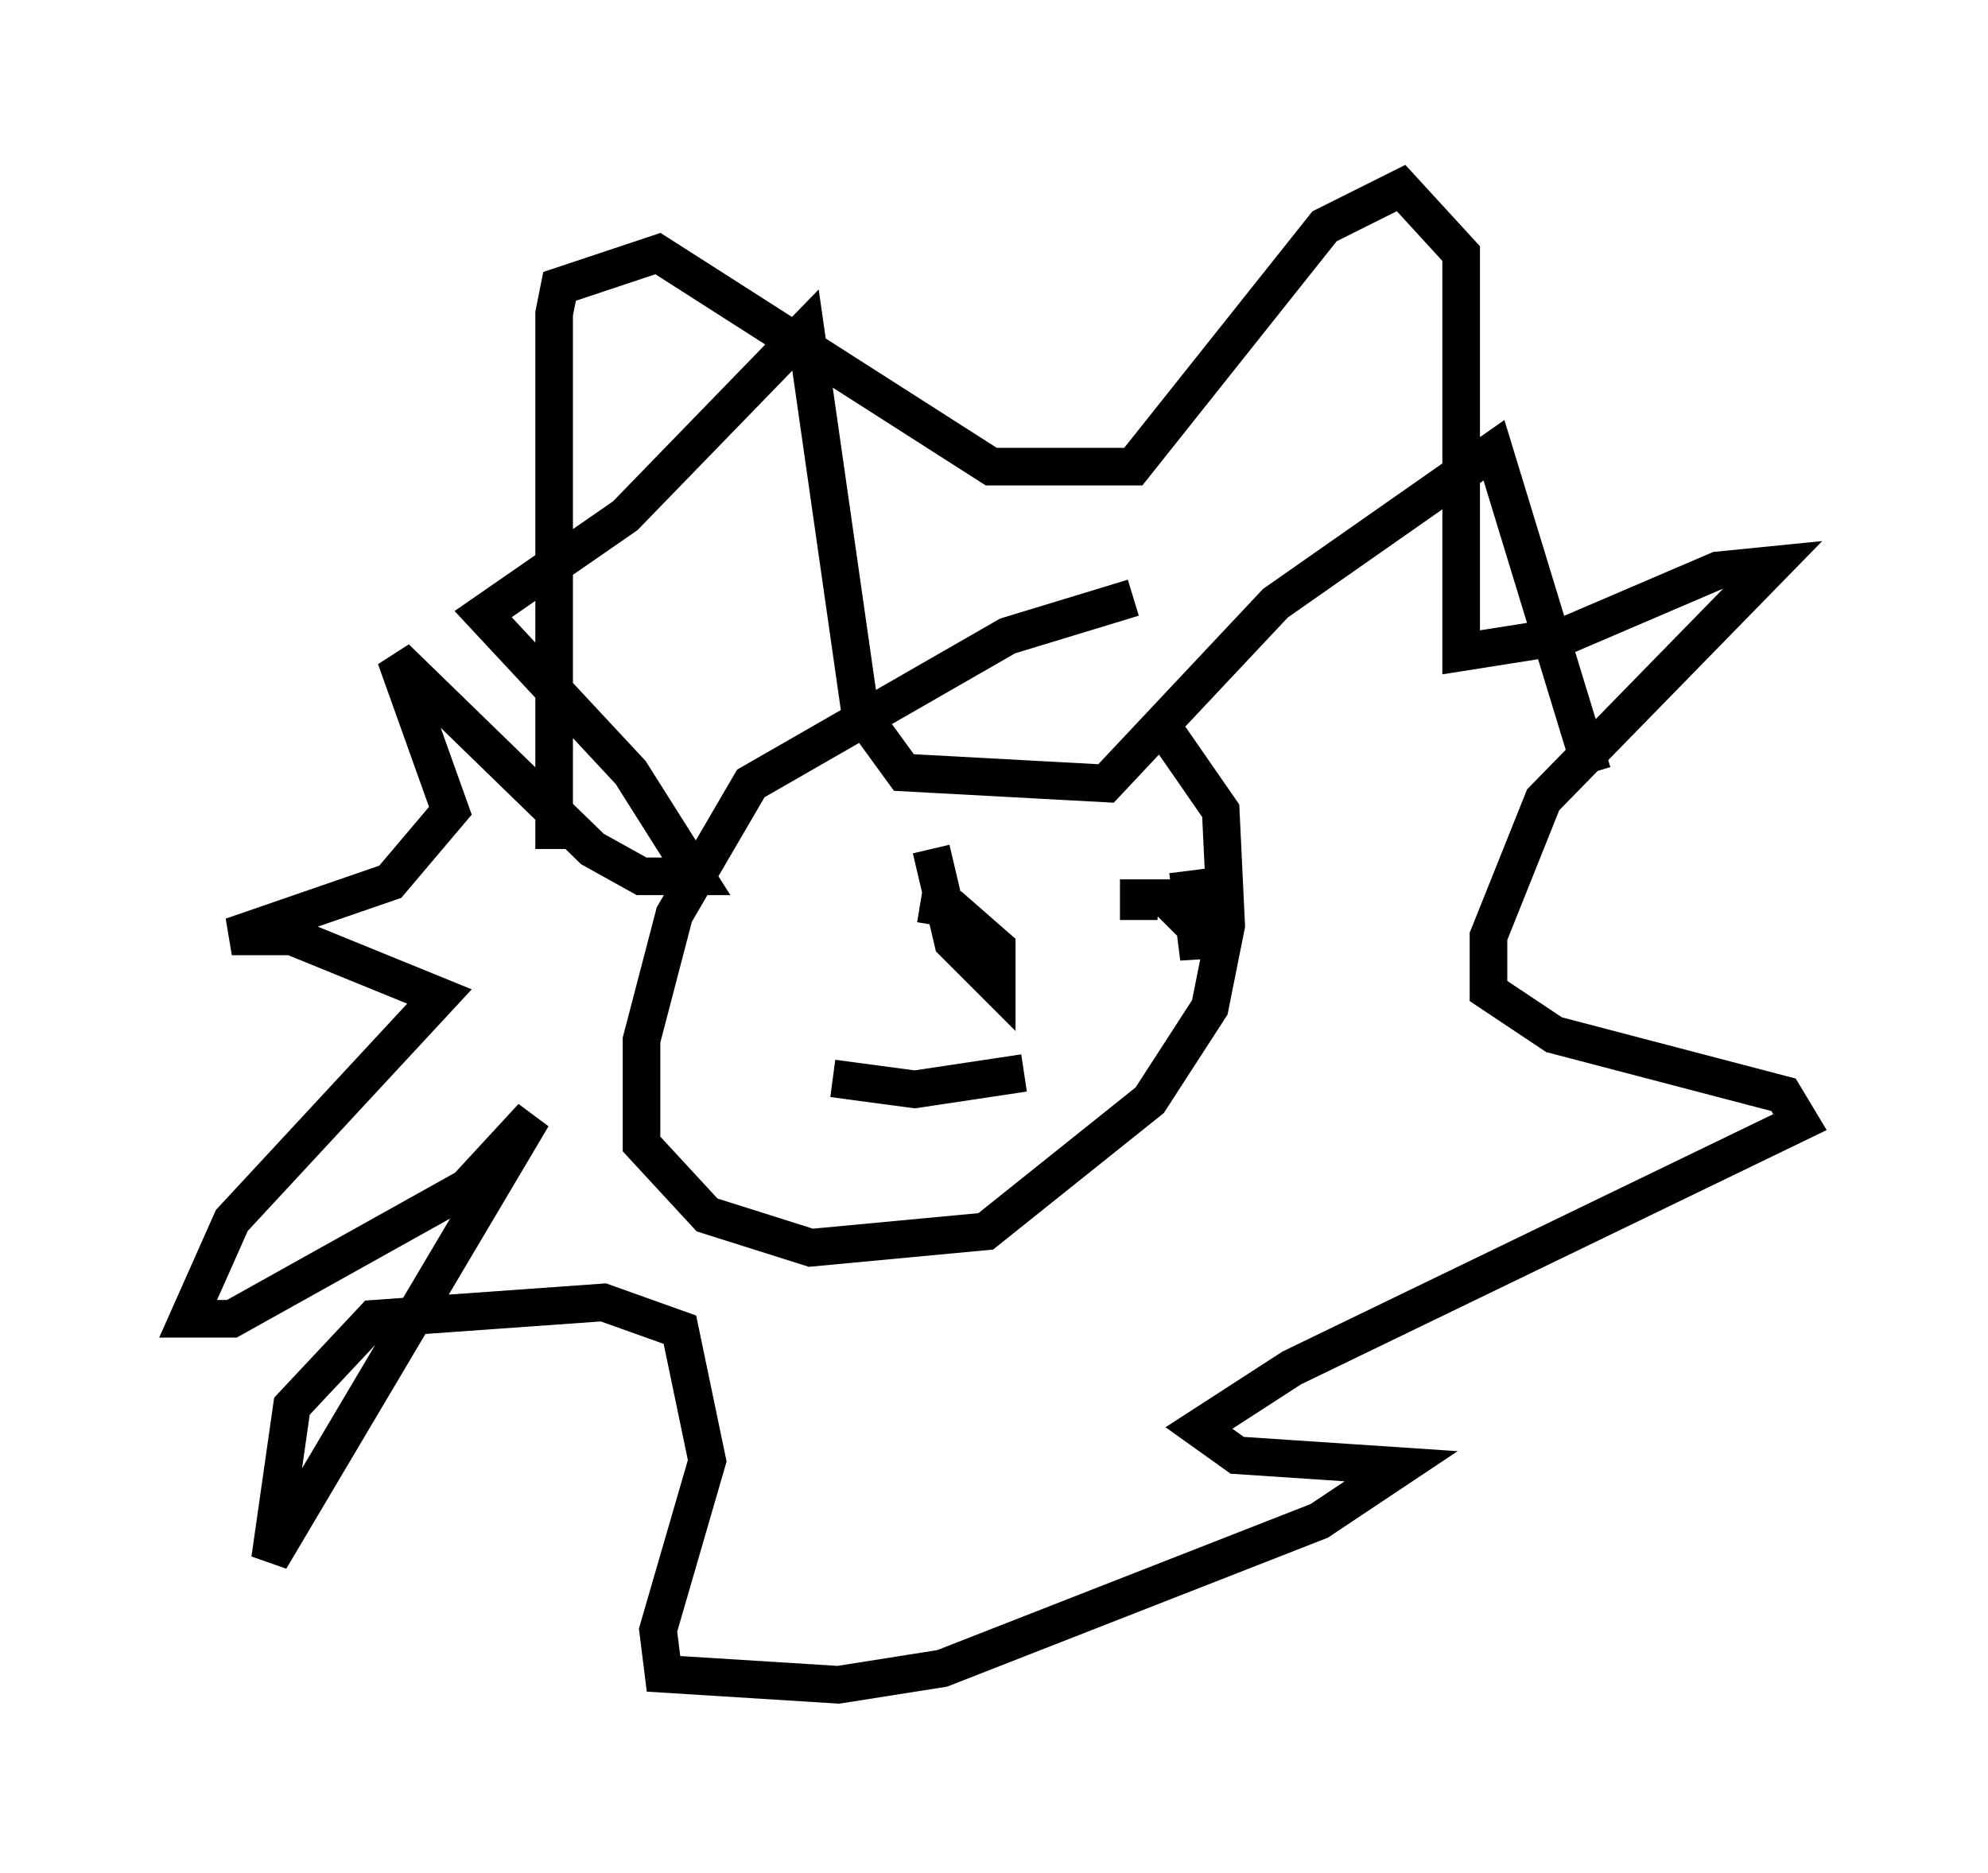 <?xml version="1.0" encoding="utf-8" ?>
<svg baseProfile="full" height="49.799" version="1.1" width="52.849" xmlns="http://www.w3.org/2000/svg" xmlns:ev="http://www.w3.org/2001/xml-events" xmlns:xlink="http://www.w3.org/1999/xlink"><defs /><rect fill="white" height="49.799" width="52.849" x="0" y="0" /><path d="M31, 16.184 m-0.872, -0.291 l-3.341, 1.017 -6.827, 3.922 l-2.034, 3.486 -0.872, 3.341 l0.0, 2.76 1.743, 1.888 l2.76, 0.872 4.648, -0.436 l4.358, -3.486 1.598, -2.469 l0.436, -2.179 -0.145, -3.05 l-1.307, -1.888 -0.145, 0.436 m-8.425, 3.341 l0.0, 0.0 m5.81, -0.145 l0.0, 0.0 m-3.631, -0.726 l0.581, 2.469 1.162, 1.162 l0.0, -1.017 -1.162, -1.017 l-0.872, -0.145 m7.117, -0.872 l0.291, 2.324 0.0, -0.726 l-0.872, -0.872 -0.726, 0.0 l0.0, 0.581 m-8.134, 4.212 l2.179, 0.291 2.905, -0.436 m-12.492, -5.955 l0.0, -14.235 0.145, -0.726 l2.615, -0.872 8.86, 5.665 l3.777, 0.0 5.084, -6.391 l2.034, -1.017 1.598, 1.743 l0.0, 10.603 2.76, -0.436 l4.067, -1.743 1.453, -0.145 l-6.101, 6.246 -1.453, 3.631 l0.0, 1.453 1.743, 1.162 l6.101, 1.598 0.436, 0.726 l-13.508, 6.536 -2.469, 1.598 l1.017, 0.726 4.358, 0.291 l-2.179, 1.453 -10.022, 3.922 l-2.76, 0.436 -4.648, -0.291 l-0.145, -1.162 1.307, -4.503 l-0.726, -3.486 -2.034, -0.726 l-6.101, 0.436 -2.179, 2.324 l-0.581, 4.067 6.972, -11.765 l-1.743, 1.888 -6.246, 3.486 l-1.162, 0.0 1.162, -2.615 l5.52, -5.955 -3.922, -1.598 l-1.598, 0.0 4.212, -1.453 l1.598, -1.888 -1.453, -4.067 l5.229, 5.084 1.307, 0.726 l1.453, 0.0 -1.743, -2.76 l-3.922, -4.212 3.777, -2.615 l4.793, -4.939 1.453, 10.168 l1.162, 1.598 5.374, 0.291 l4.503, -4.793 5.81, -4.067 l2.615, 8.57 " fill="none" stroke="black" stroke-width="1" /></svg>